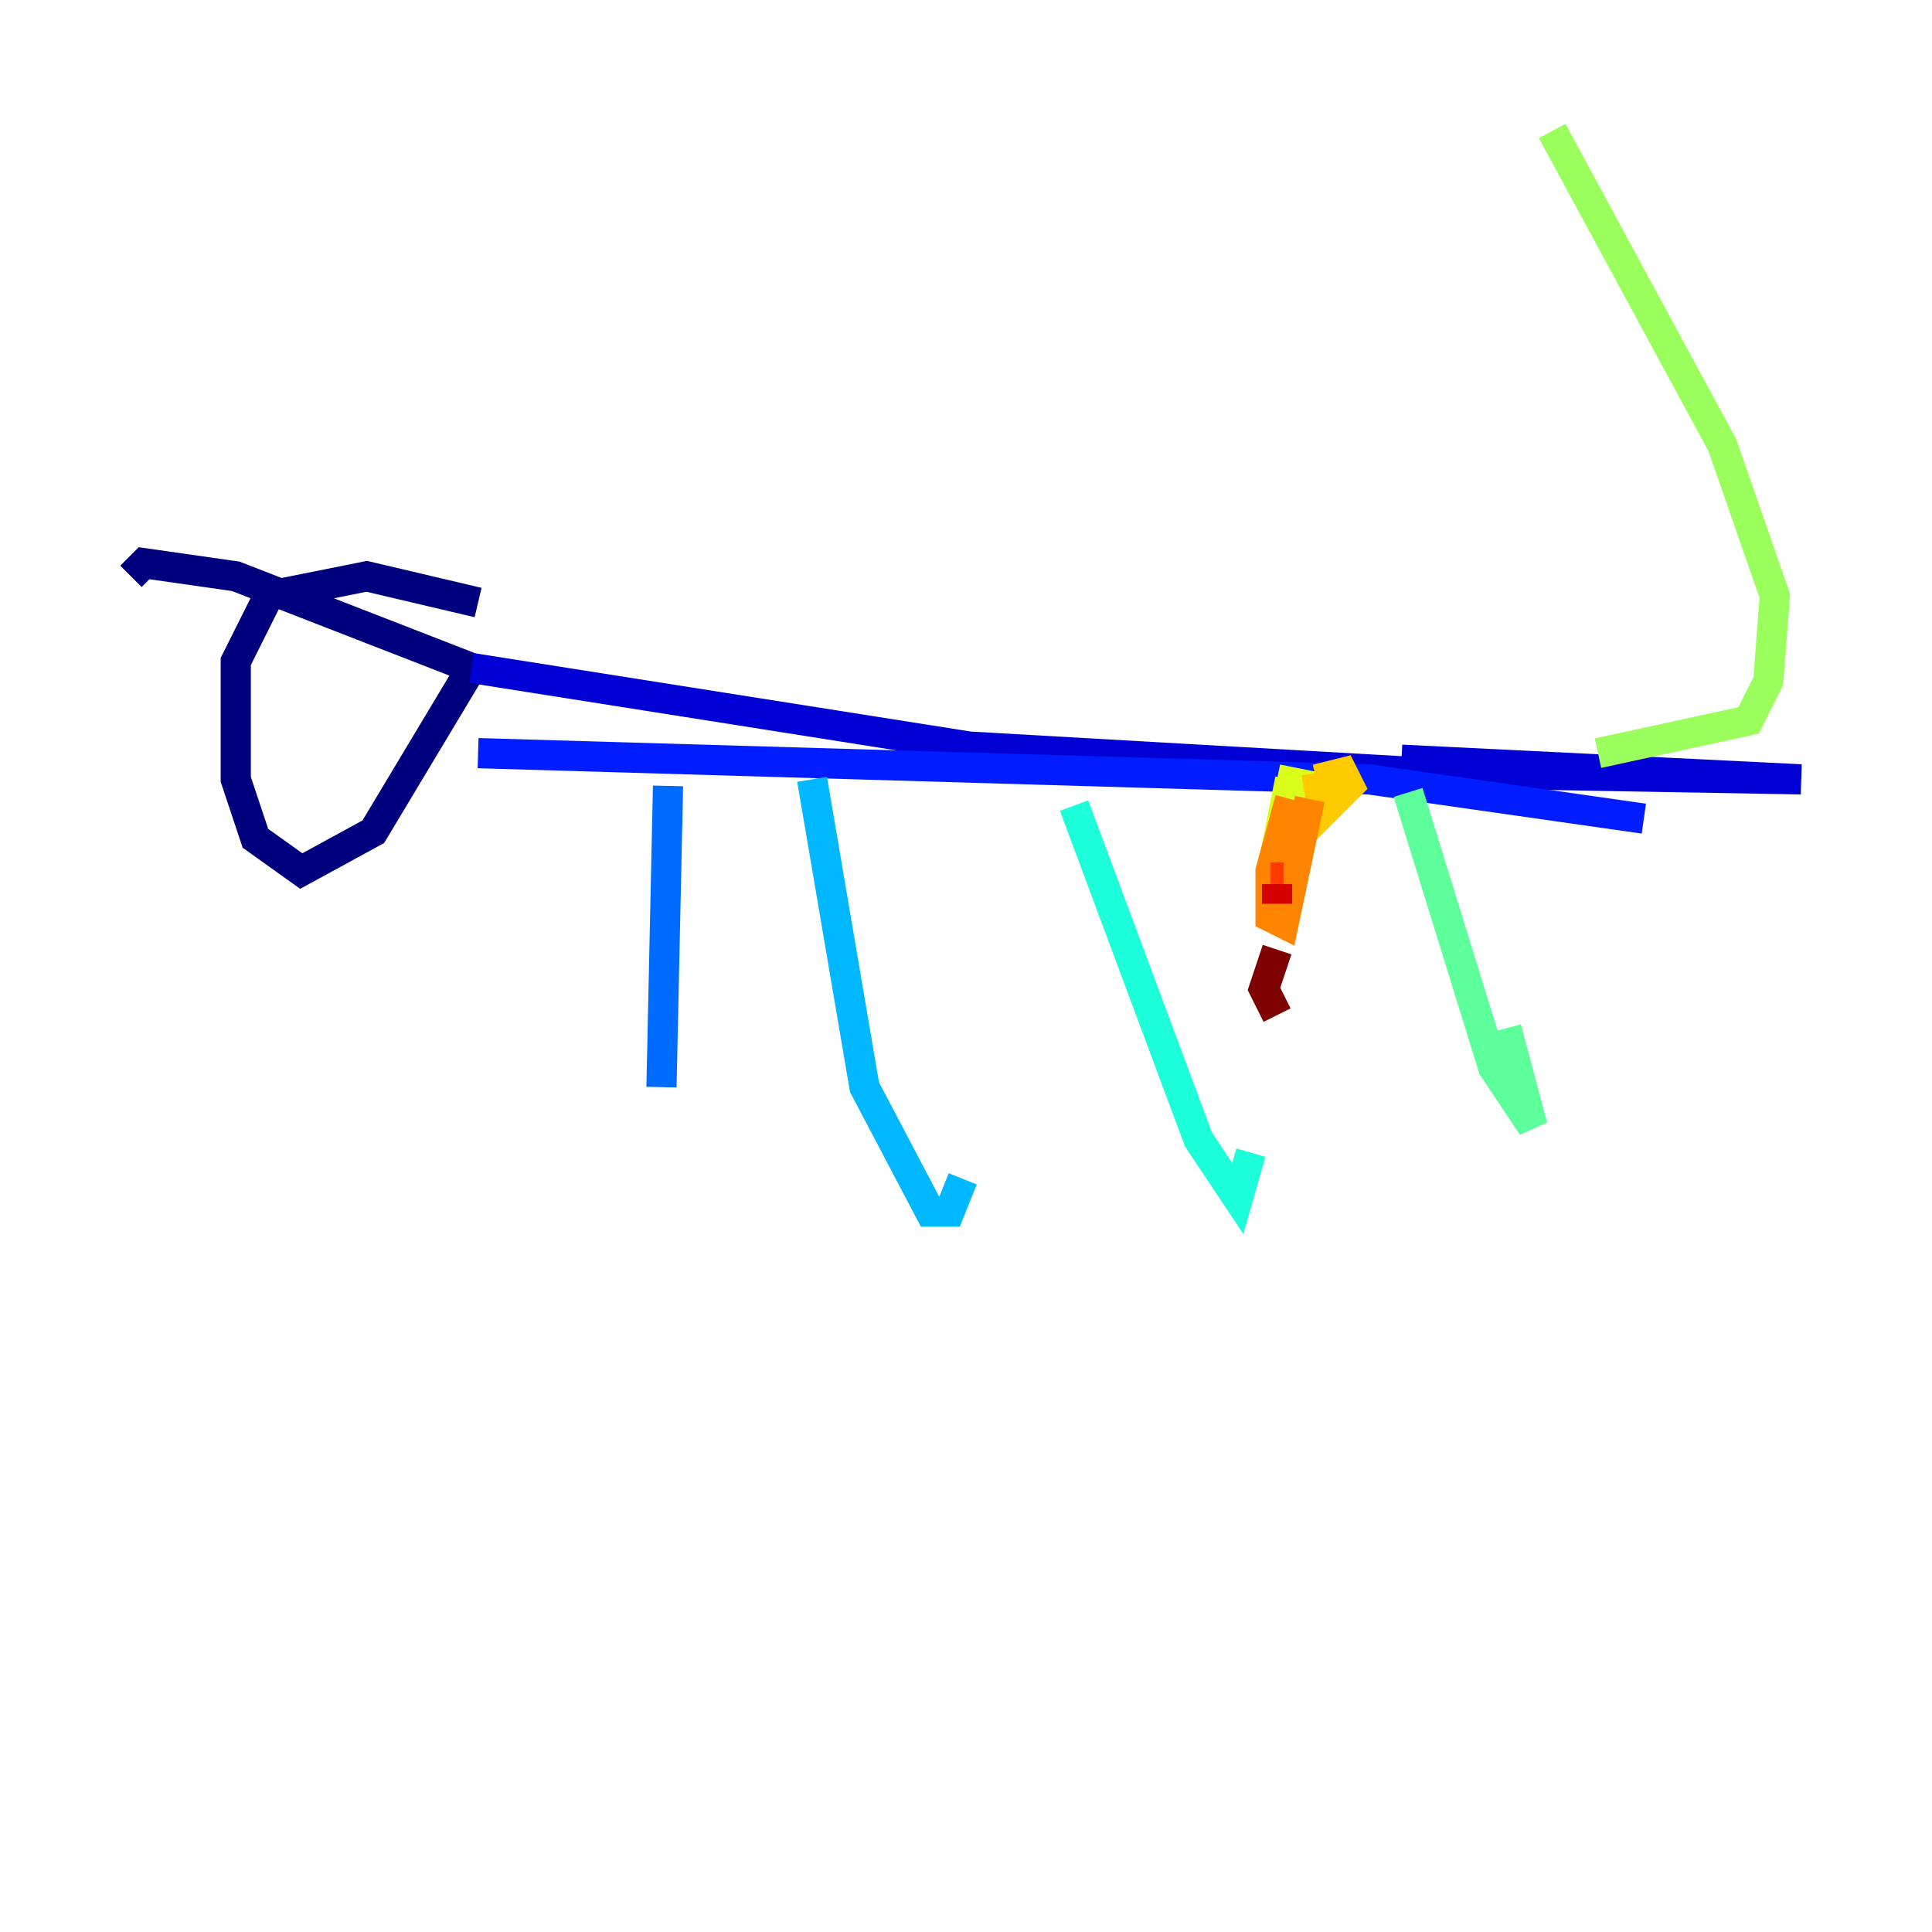 <?xml version="1.0" encoding="utf-8" ?>
<svg baseProfile="tiny" height="128" version="1.2" viewBox="0,0,128,128" width="128" xmlns="http://www.w3.org/2000/svg" xmlns:ev="http://www.w3.org/2001/xml-events" xmlns:xlink="http://www.w3.org/1999/xlink"><defs /><polyline fill="none" points="31.675,39.919 24.298,38.183 17.79,39.485 15.62,43.824 15.62,51.634 16.922,55.539 19.959,57.709 24.732,55.105 31.241,44.258 15.62,38.183 9.546,37.315 8.678,38.183" stroke="#00007f" stroke-width="2" /><polyline fill="none" points="31.241,44.258 64.217,49.464 94.59,51.2 119.322,51.634 92.854,50.332" stroke="#0000d5" stroke-width="2" /><polyline fill="none" points="31.675,49.898 90.685,51.634 108.909,54.237" stroke="#001cff" stroke-width="2" /><polyline fill="none" points="44.258,52.068 43.824,72.027" stroke="#006cff" stroke-width="2" /><polyline fill="none" points="53.803,51.634 57.275,72.027 61.614,80.271 62.915,80.271 63.783,78.102" stroke="#00b8ff" stroke-width="2" /><polyline fill="none" points="71.159,53.37 79.403,75.498 82.007,79.403 82.875,76.366" stroke="#1cffda" stroke-width="2" /><polyline fill="none" points="93.288,52.502 98.929,70.725 101.532,74.63 99.797,68.122" stroke="#5cff9a" stroke-width="2" /><polyline fill="none" points="105.871,49.898 115.851,47.729 117.153,45.125 117.586,39.485 114.115,29.505 102.834,8.678" stroke="#9aff5c" stroke-width="2" /><polyline fill="none" points="85.478,51.634 85.044,53.803 86.78,52.068 84.61,51.634" stroke="#daff1c" stroke-width="2" /><polyline fill="none" points="87.214,51.2 87.647,53.803 89.383,52.068 88.949,51.2 87.214,51.634" stroke="#ffcb00" stroke-width="2" /><polyline fill="none" points="85.478,52.936 84.176,57.709 84.176,60.746 85.044,61.18 86.78,52.936" stroke="#ff8500" stroke-width="2" /><polyline fill="none" points="84.176,58.142 85.044,58.142" stroke="#ff3b00" stroke-width="2" /><polyline fill="none" points="84.61,58.576 84.61,59.878" stroke="#d50000" stroke-width="2" /><polyline fill="none" points="84.61,62.915 83.742,65.519 84.61,67.254" stroke="#7f0000" stroke-width="2" /></svg>